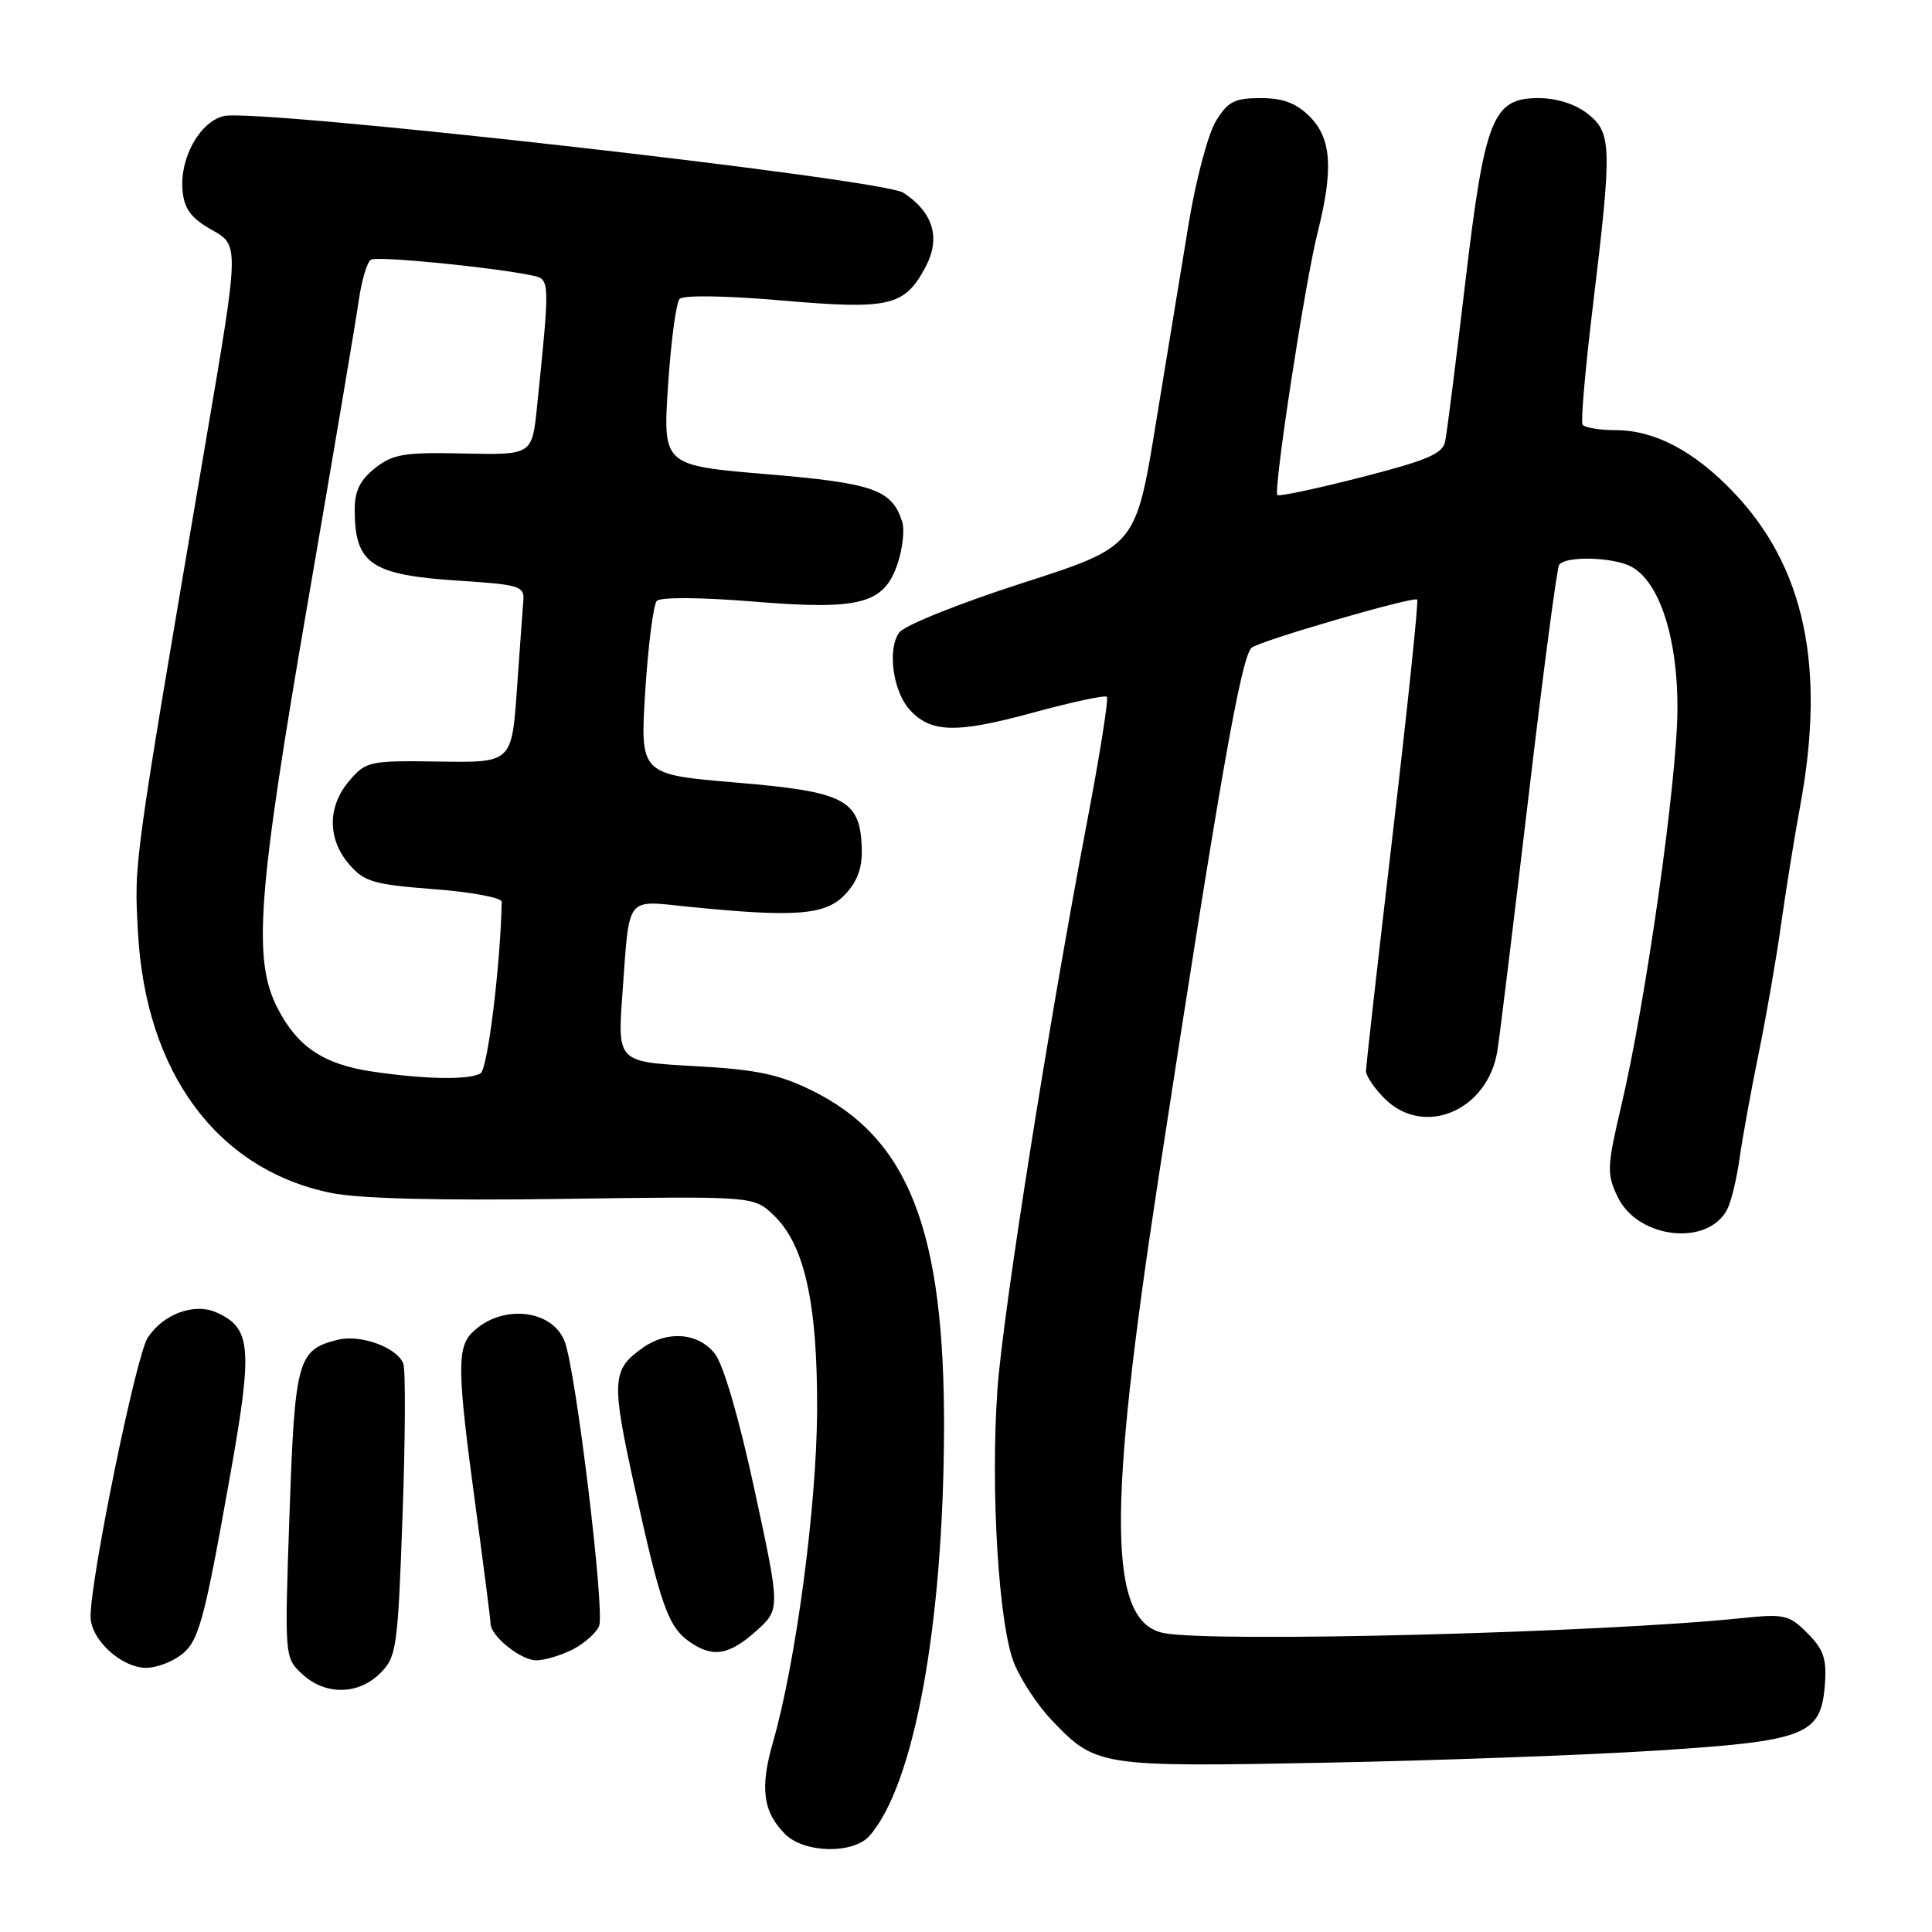 <?xml version="1.0" encoding="UTF-8" standalone="no"?>
<!DOCTYPE svg PUBLIC "-//W3C//DTD SVG 1.1//EN" "http://www.w3.org/Graphics/SVG/1.1/DTD/svg11.dtd" >
<svg xmlns="http://www.w3.org/2000/svg" xmlns:xlink="http://www.w3.org/1999/xlink" version="1.1" viewBox="0 0 256 256">
 <g >
 <path fill="currentColor"
d=" M 115.22 243.25 C 121.12 236.53 124.99 215.42 125.09 189.52 C 125.18 163.02 120.40 150.77 107.51 144.46 C 103.14 142.32 100.16 141.71 91.96 141.26 C 81.81 140.70 81.81 140.70 82.48 131.60 C 83.44 118.45 82.79 119.30 91.25 120.15 C 105.47 121.58 109.40 121.27 111.99 118.51 C 113.65 116.74 114.28 114.96 114.19 112.31 C 113.95 105.94 111.95 104.90 97.50 103.69 C 84.81 102.62 84.81 102.62 85.50 91.56 C 85.89 85.48 86.58 80.10 87.03 79.62 C 87.52 79.11 92.85 79.14 99.68 79.70 C 114.04 80.88 117.17 80.05 118.96 74.61 C 119.61 72.64 119.88 70.18 119.55 69.15 C 118.19 64.87 115.77 64.02 101.58 62.83 C 87.83 61.67 87.83 61.67 88.52 51.09 C 88.90 45.26 89.59 40.10 90.05 39.61 C 90.54 39.09 96.12 39.17 103.51 39.81 C 117.85 41.05 119.83 40.60 122.60 35.45 C 124.69 31.57 123.69 28.15 119.70 25.54 C 116.86 23.68 33.86 14.32 29.63 15.38 C 26.43 16.18 23.77 21.02 24.19 25.29 C 24.43 27.72 25.33 28.92 28.10 30.48 C 31.70 32.50 31.70 32.50 27.35 58.00 C 17.56 115.53 17.77 114.04 18.28 123.50 C 19.28 142.12 28.74 154.94 43.81 158.06 C 47.46 158.82 58.03 159.10 74.60 158.86 C 99.83 158.50 99.83 158.50 102.44 160.95 C 106.60 164.85 108.34 172.63 108.27 187.00 C 108.20 199.70 105.45 220.33 102.41 230.90 C 100.68 236.92 101.10 240.10 104.03 243.03 C 106.57 245.57 113.07 245.70 115.22 243.25 Z  M 219.50 231.96 C 239.38 230.69 241.31 229.93 241.81 223.16 C 242.06 219.79 241.63 218.54 239.49 216.40 C 237.05 213.96 236.45 213.82 230.69 214.42 C 212.10 216.35 160.62 217.67 154.20 216.39 C 146.84 214.92 146.68 200.56 153.52 156.00 C 161.60 103.34 164.43 87.22 165.83 85.84 C 166.69 84.98 187.32 78.98 187.78 79.45 C 187.98 79.64 186.53 93.51 184.57 110.28 C 182.61 127.04 181.00 141.28 181.00 141.92 C 181.00 142.56 182.10 144.20 183.45 145.55 C 188.68 150.78 197.17 147.17 198.42 139.19 C 198.74 137.16 200.58 122.05 202.53 105.61 C 204.47 89.17 206.29 75.33 206.59 74.86 C 207.34 73.64 213.74 73.79 216.16 75.09 C 219.90 77.09 222.33 84.60 222.27 94.00 C 222.22 103.47 218.10 132.59 214.87 146.34 C 212.92 154.64 212.88 155.52 214.34 158.58 C 216.98 164.12 226.21 165.21 228.84 160.30 C 229.37 159.31 230.12 156.25 230.50 153.50 C 230.89 150.75 232.03 144.45 233.05 139.50 C 234.06 134.55 235.39 126.90 236.00 122.50 C 236.62 118.10 237.76 110.96 238.56 106.64 C 241.94 88.23 239.10 75.05 229.65 65.17 C 224.45 59.74 219.23 57.00 214.10 57.00 C 211.91 57.00 209.92 56.66 209.69 56.25 C 209.45 55.84 210.07 48.75 211.07 40.50 C 213.62 19.39 213.58 17.60 210.37 15.07 C 208.73 13.78 206.26 13.00 203.85 13.00 C 197.77 13.00 196.73 15.64 194.12 37.74 C 192.90 48.06 191.72 57.40 191.49 58.50 C 191.16 60.13 189.08 61.01 180.36 63.24 C 174.47 64.75 169.47 65.81 169.26 65.60 C 168.70 65.03 172.92 37.41 174.58 30.86 C 176.71 22.41 176.43 18.34 173.55 15.45 C 171.75 13.65 170.01 13.00 167.03 13.00 C 163.58 13.00 162.69 13.46 161.11 16.05 C 160.09 17.73 158.50 23.69 157.56 29.30 C 156.63 34.91 154.66 46.91 153.18 55.96 C 150.50 72.42 150.50 72.42 135.50 77.25 C 127.25 79.90 119.91 82.84 119.18 83.78 C 117.55 85.90 118.29 91.56 120.53 94.03 C 123.31 97.11 126.69 97.20 136.68 94.48 C 141.92 93.05 146.42 92.08 146.66 92.33 C 146.91 92.58 145.75 99.92 144.09 108.64 C 138.96 135.53 132.88 174.02 132.17 184.07 C 131.22 197.45 132.34 215.57 134.42 220.50 C 135.34 222.70 137.54 226.02 139.30 227.87 C 145.20 234.08 145.63 234.14 175.50 233.57 C 190.35 233.28 210.15 232.56 219.50 231.96 Z  M 50.38 221.71 C 52.55 219.54 52.71 218.42 53.34 200.81 C 53.71 190.58 53.75 181.52 53.44 180.69 C 52.61 178.53 47.75 176.77 44.73 177.53 C 39.43 178.86 39.07 180.16 38.36 200.64 C 37.70 219.64 37.70 219.64 40.04 221.82 C 43.09 224.66 47.48 224.61 50.38 221.71 Z  M 23.75 219.46 C 26.33 217.65 26.95 215.43 30.55 195.19 C 33.50 178.60 33.28 175.99 28.74 173.93 C 25.78 172.58 21.65 174.08 19.57 177.26 C 18.04 179.59 12.01 209.02 12.00 214.18 C 12.00 217.25 16.07 221.00 19.41 221.00 C 20.59 221.00 22.54 220.31 23.75 219.46 Z  M 75.93 218.54 C 77.48 217.73 79.04 216.34 79.39 215.43 C 80.16 213.41 76.30 181.55 74.82 177.74 C 73.14 173.42 66.36 172.78 62.57 176.57 C 60.53 178.61 60.59 181.70 63.00 199.50 C 64.10 207.62 65.00 214.66 65.00 215.13 C 65.00 216.78 69.01 220.00 71.05 220.00 C 72.18 220.00 74.37 219.34 75.93 218.54 Z  M 100.18 216.13 C 103.40 213.25 103.40 213.25 100.00 197.51 C 97.95 187.99 95.86 180.82 94.73 179.38 C 92.55 176.61 88.51 176.25 85.23 178.55 C 81.05 181.48 80.97 182.86 84.09 197.06 C 87.54 212.74 88.54 215.56 91.36 217.54 C 94.43 219.69 96.59 219.34 100.18 216.13 Z  M 49.41 142.00 C 42.91 141.05 39.42 138.73 36.78 133.60 C 33.46 127.15 34.10 118.57 40.84 79.50 C 44.16 60.25 47.18 42.36 47.55 39.74 C 47.93 37.12 48.64 34.72 49.15 34.41 C 49.98 33.90 65.36 35.41 70.60 36.52 C 72.88 37.00 72.88 37.13 71.16 53.89 C 70.50 60.29 70.50 60.29 61.46 60.09 C 53.56 59.91 52.07 60.16 49.71 62.02 C 47.73 63.57 47.00 65.05 47.00 67.49 C 47.00 74.76 49.13 76.20 61.00 76.96 C 68.72 77.45 69.49 77.68 69.35 79.50 C 69.26 80.60 68.88 85.90 68.50 91.28 C 67.81 101.06 67.81 101.06 58.20 100.91 C 48.95 100.77 48.51 100.87 46.30 103.44 C 43.38 106.83 43.37 111.15 46.25 114.51 C 48.27 116.85 49.47 117.20 57.50 117.82 C 62.45 118.19 66.49 118.95 66.48 119.50 C 66.32 127.82 64.62 141.62 63.69 142.21 C 62.27 143.12 56.41 143.03 49.41 142.00 Z "/>
</g>
</svg>